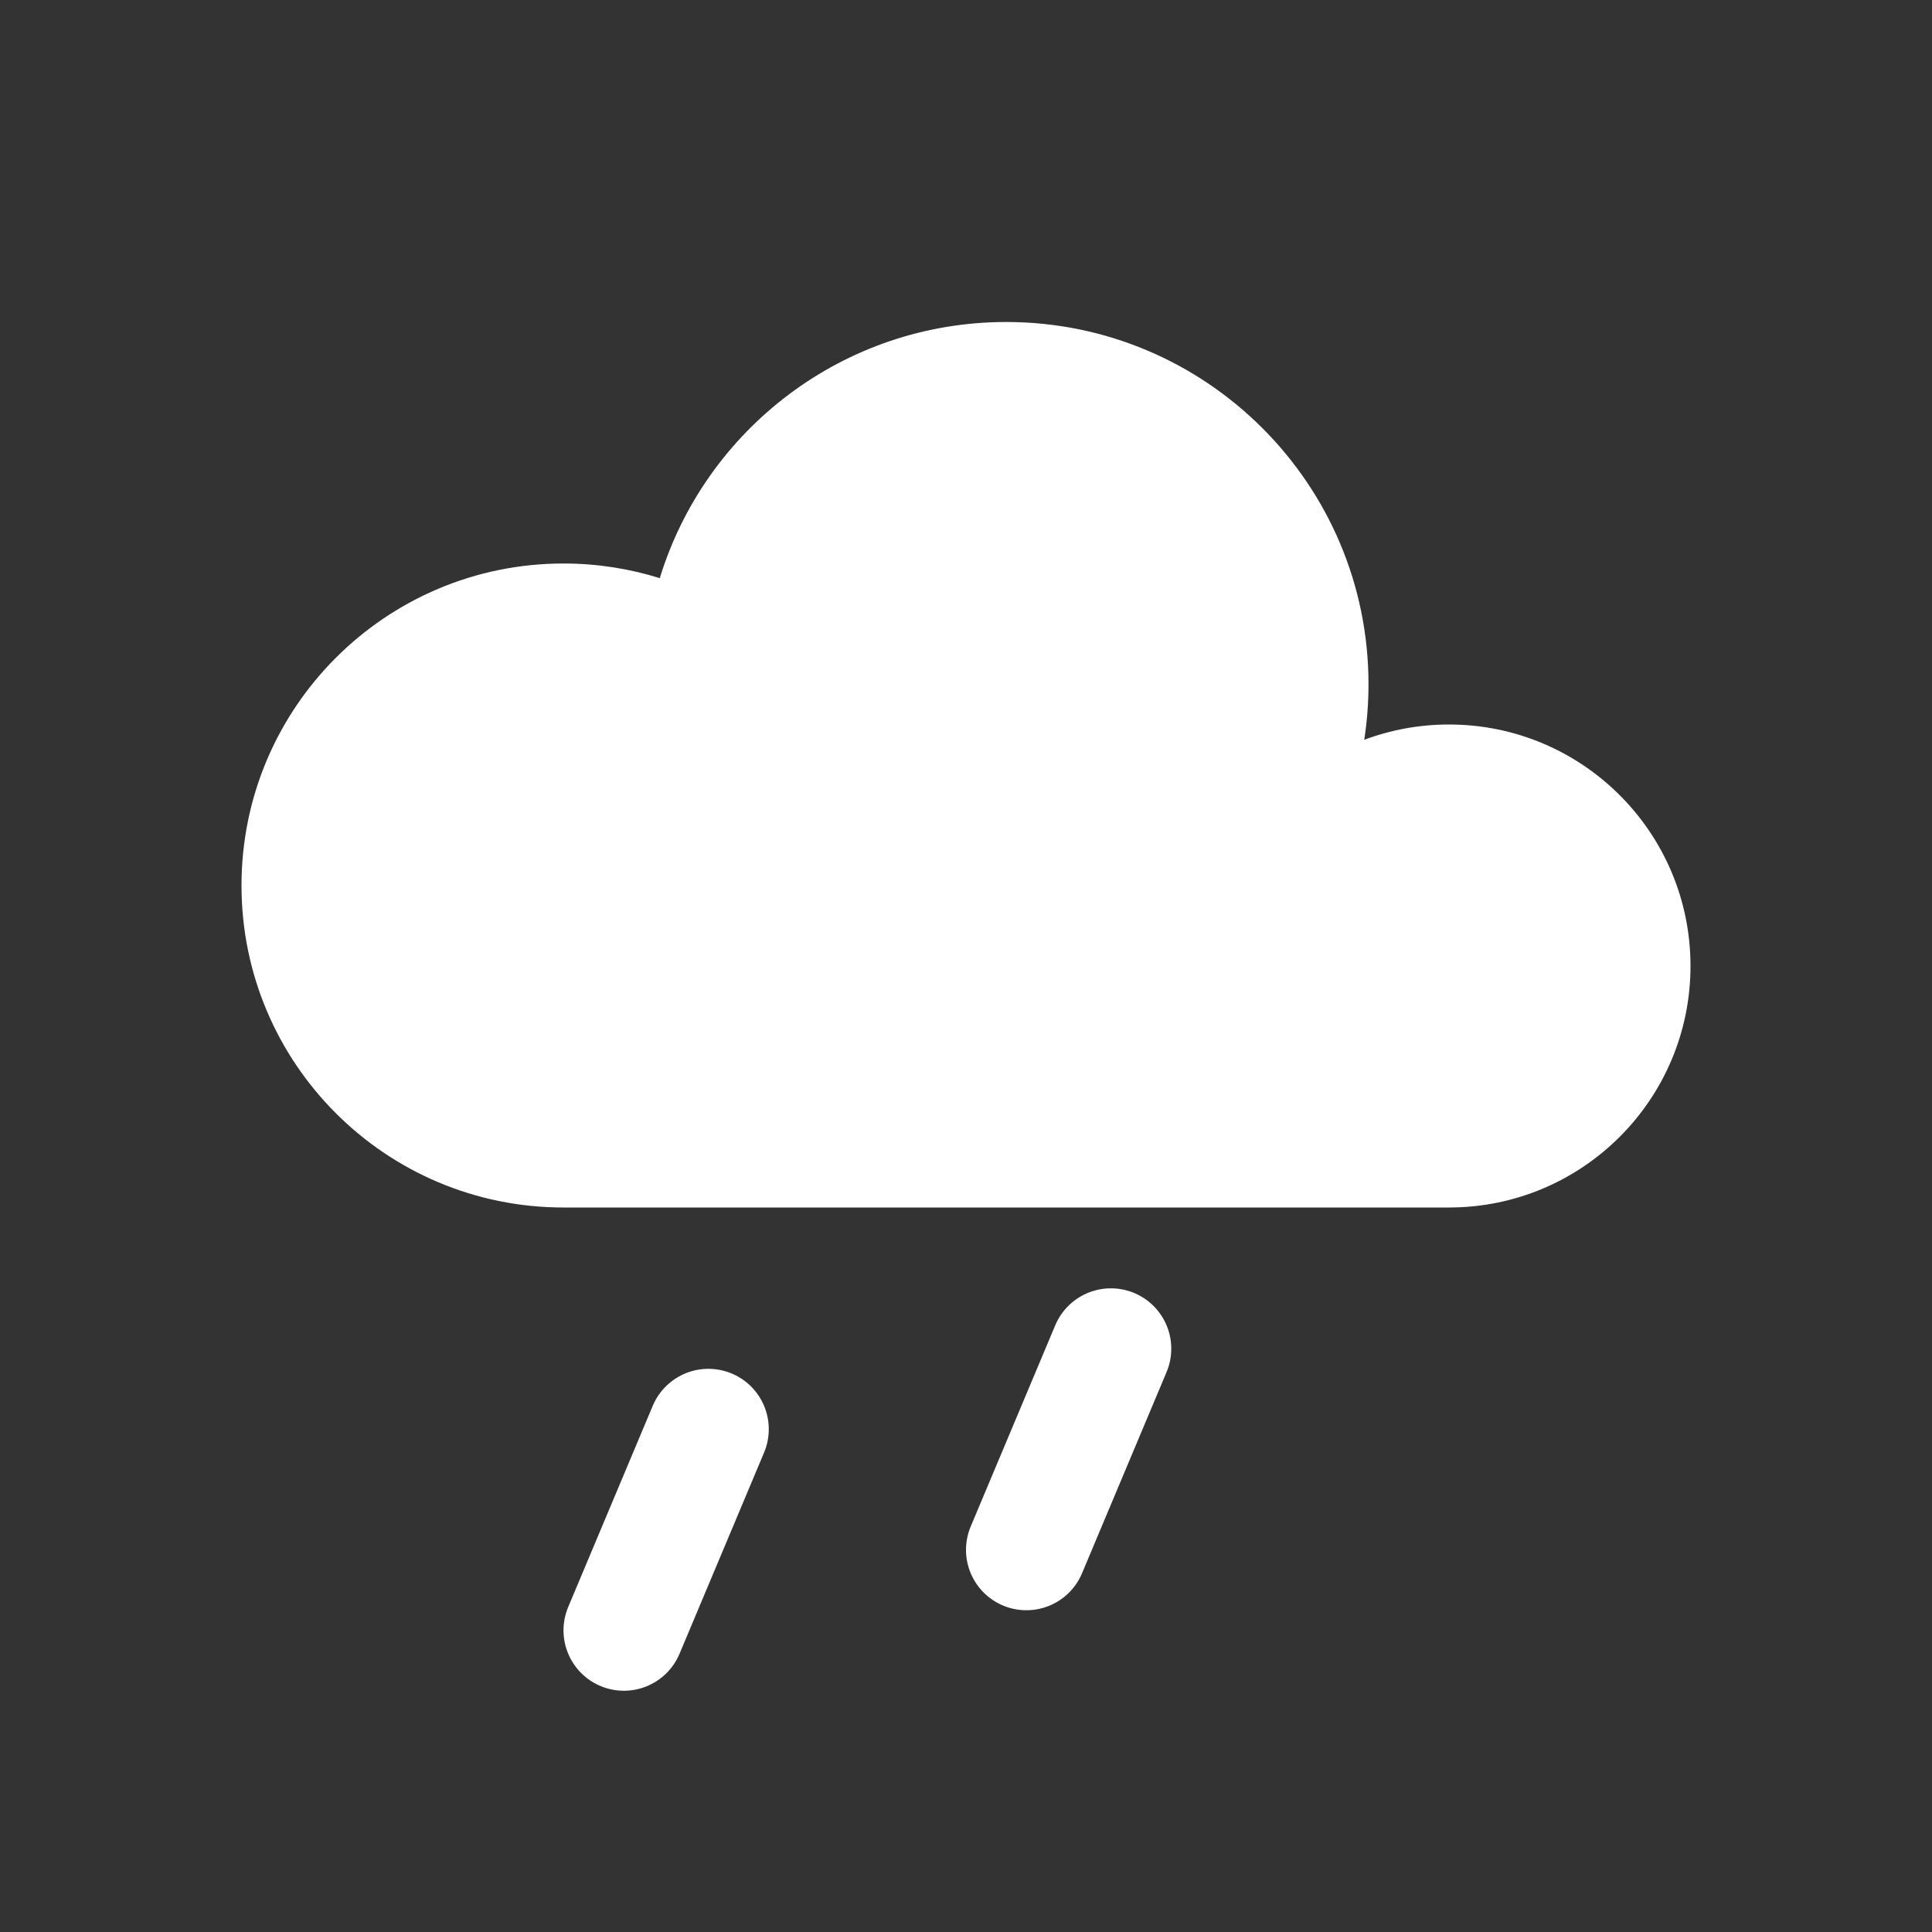 <svg xmlns="http://www.w3.org/2000/svg" width="24" height="24" viewBox="0 0 24 24">
  <rect x="0" y="0" width="24" height="24" fill="#333333" stroke="none"/>
  <g fill="none" fill-rule="evenodd">
    <path fill="#FFF" d="M7,15 C4.791,15 3,13.209 3,11 C3,8.791 4.791,7 7,7 C7.417,7 7.818,7.064 8.196,7.182 C8.76,5.34 10.473,4 12.5,4 C14.985,4 17,6.015 17,8.5 C17,8.735 16.982,8.965 16.947,9.19 C17.275,9.067 17.63,9 18,9 C19.657,9 21,10.343 21,12 C21,13.657 19.657,15 18,15 L7,15 Z"/>
    <path stroke="#FFF" stroke-linecap="round" stroke-linejoin="round" stroke-width="1.5" d="M8.8 17.754L7.75 20.253M13.8 16.754L12.75 19.253"/>
  </g>
</svg>
